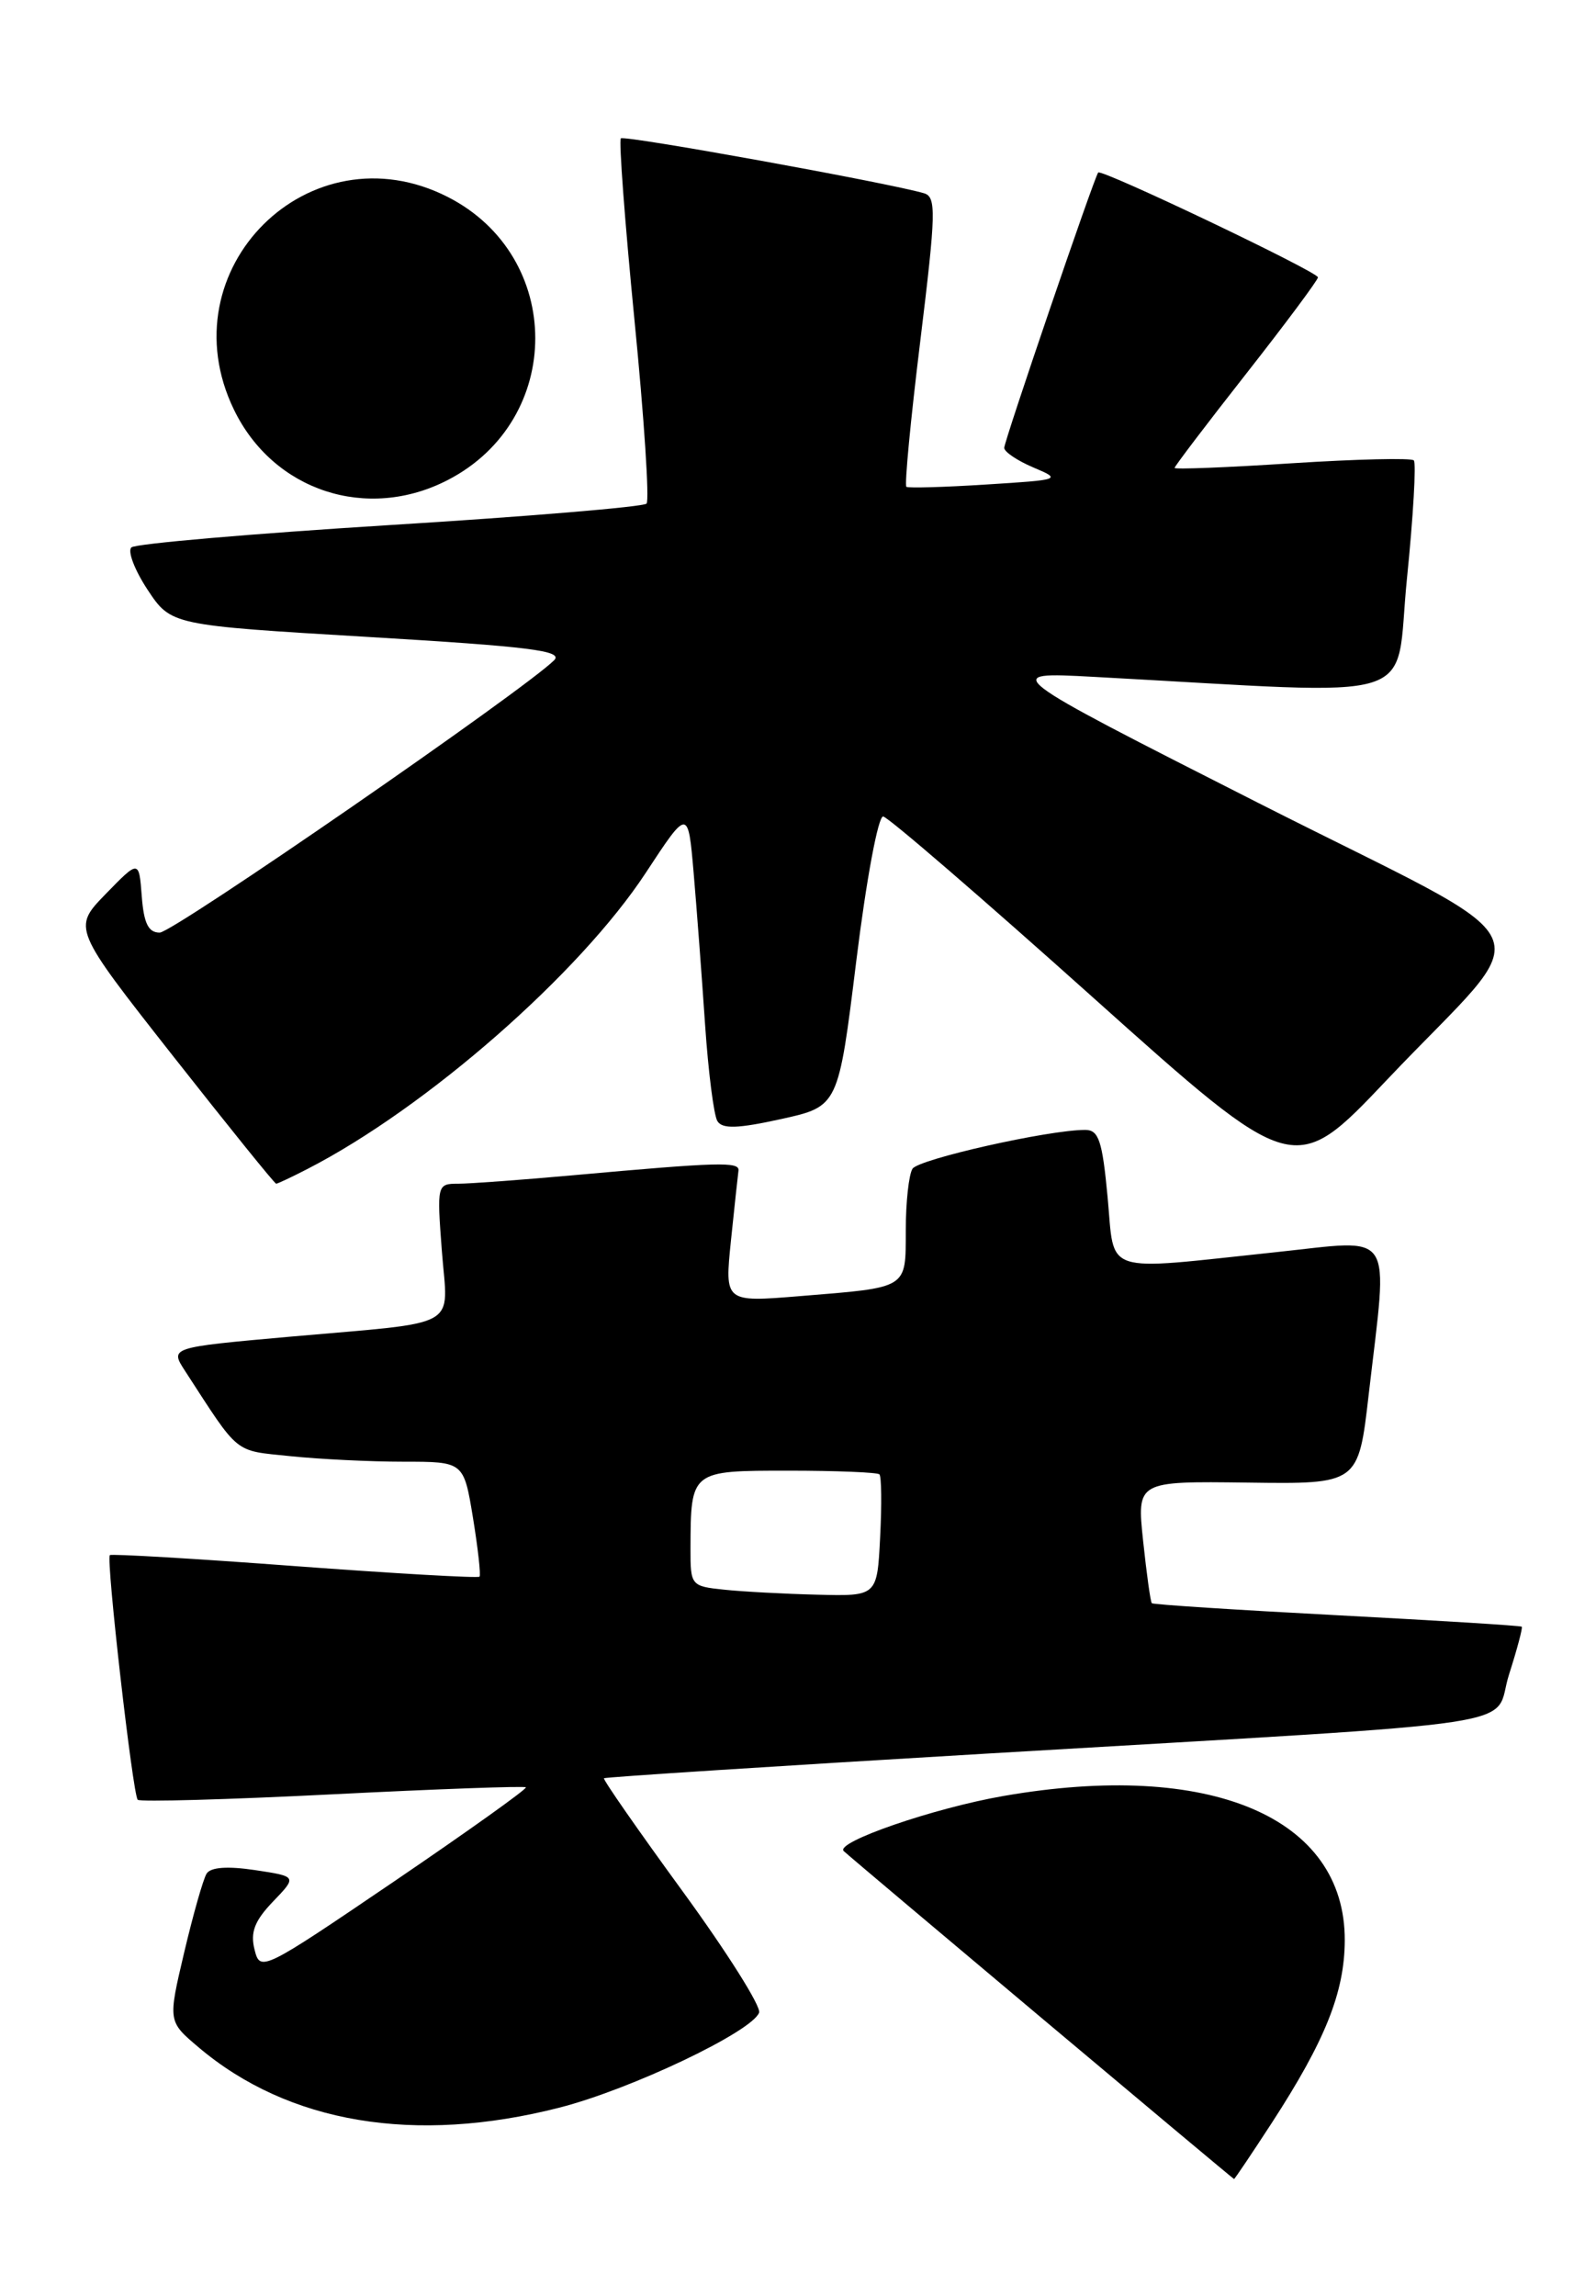 <?xml version="1.0" encoding="UTF-8" standalone="no"?>
<!DOCTYPE svg PUBLIC "-//W3C//DTD SVG 1.1//EN" "http://www.w3.org/Graphics/SVG/1.1/DTD/svg11.dtd" >
<svg xmlns="http://www.w3.org/2000/svg" xmlns:xlink="http://www.w3.org/1999/xlink" version="1.1" viewBox="0 0 178 256">
 <g >
 <path fill="currentColor"
d=" M 141.83 236.75 C 147.80 227.56 149.95 222.19 149.98 216.40 C 150.04 202.64 134.95 196.26 111.90 200.28 C 104.12 201.63 93.09 205.44 94.10 206.42 C 94.86 207.16 137.50 242.98 137.63 242.99 C 137.71 242.99 139.59 240.19 141.83 236.75 Z  M 62.39 235.03 C 70.34 233.00 83.84 226.58 84.66 224.44 C 84.92 223.78 81.07 217.68 76.12 210.89 C 71.17 204.10 67.23 198.44 67.36 198.30 C 67.50 198.17 86.71 196.93 110.05 195.55 C 172.78 191.84 166.36 192.81 168.30 186.73 C 169.20 183.92 169.84 181.51 169.72 181.40 C 169.60 181.28 160.32 180.71 149.11 180.12 C 137.90 179.53 128.60 178.93 128.46 178.78 C 128.31 178.62 127.88 175.50 127.49 171.83 C 126.79 165.17 126.79 165.17 139.14 165.33 C 151.50 165.50 151.50 165.50 152.65 155.50 C 154.82 136.77 155.77 138.22 142.25 139.64 C 122.68 141.71 124.35 142.26 123.53 133.50 C 122.94 127.20 122.54 126.00 121.03 126.00 C 116.92 126.00 102.46 129.26 101.77 130.33 C 101.36 130.98 101.02 134.06 101.02 137.18 C 101.00 143.79 101.40 143.54 89.16 144.54 C 80.82 145.22 80.82 145.22 81.52 138.36 C 81.91 134.59 82.29 131.07 82.36 130.55 C 82.51 129.52 80.19 129.59 64.00 131.05 C 58.22 131.57 52.42 132.00 51.11 132.00 C 48.74 132.00 48.72 132.10 49.28 139.50 C 49.95 148.33 51.72 147.34 32.22 149.07 C 18.94 150.26 18.94 150.26 20.64 152.88 C 26.77 162.33 26.02 161.72 32.35 162.38 C 35.62 162.72 41.32 163.00 45.01 163.00 C 51.72 163.00 51.72 163.00 52.75 169.25 C 53.31 172.69 53.64 175.65 53.48 175.82 C 53.32 176.00 44.04 175.47 32.86 174.64 C 21.69 173.80 12.41 173.26 12.25 173.42 C 11.81 173.86 14.81 200.15 15.36 200.70 C 15.62 200.95 25.40 200.68 37.09 200.09 C 48.78 199.50 58.48 199.15 58.65 199.31 C 58.81 199.48 52.21 204.19 43.99 209.78 C 29.25 219.79 29.01 219.91 28.39 217.41 C 27.90 215.48 28.39 214.20 30.44 212.06 C 33.14 209.25 33.14 209.25 28.43 208.54 C 25.35 208.08 23.48 208.22 23.04 208.94 C 22.66 209.55 21.54 213.50 20.54 217.73 C 18.73 225.41 18.73 225.41 22.12 228.28 C 32.15 236.79 46.26 239.15 62.39 235.03 Z  M 34.30 130.35 C 47.58 123.52 64.65 108.57 72.03 97.32 C 76.74 90.15 76.74 90.15 77.36 97.32 C 77.70 101.27 78.27 108.85 78.63 114.17 C 78.99 119.49 79.61 124.37 80.01 125.02 C 80.56 125.91 82.27 125.86 87.12 124.79 C 93.50 123.38 93.50 123.38 95.50 107.16 C 96.62 98.10 97.94 90.99 98.50 91.05 C 99.05 91.11 109.59 100.20 121.92 111.25 C 144.34 131.33 144.34 131.33 154.68 120.42 C 171.76 102.38 173.64 106.42 140.28 89.51 C 111.50 74.91 111.50 74.91 122.00 75.48 C 159.51 77.50 155.48 78.76 156.91 64.58 C 157.62 57.59 157.96 51.63 157.68 51.34 C 157.39 51.05 151.27 51.20 144.08 51.66 C 136.88 52.13 131.00 52.36 131.00 52.18 C 131.00 52.00 134.59 47.27 138.99 41.67 C 143.38 36.08 146.98 31.24 146.99 30.93 C 147.00 30.32 122.83 18.80 122.48 19.24 C 122.02 19.81 112.00 49.19 112.00 49.94 C 112.00 50.39 113.46 51.37 115.25 52.13 C 118.43 53.47 118.31 53.51 110.00 54.03 C 105.33 54.33 101.31 54.44 101.09 54.29 C 100.86 54.13 101.56 46.81 102.64 38.01 C 104.39 23.68 104.44 21.96 103.05 21.55 C 99.15 20.40 69.62 15.05 69.24 15.43 C 69.01 15.66 69.69 24.77 70.76 35.68 C 71.84 46.58 72.44 55.79 72.11 56.16 C 71.77 56.52 58.90 57.60 43.50 58.55 C 28.10 59.51 15.12 60.63 14.66 61.04 C 14.20 61.44 15.01 63.56 16.45 65.75 C 19.08 69.72 19.08 69.72 41.09 71.03 C 59.09 72.10 62.86 72.57 61.80 73.63 C 58.44 76.97 19.30 104.00 17.81 104.00 C 16.55 104.00 16.04 102.97 15.81 99.94 C 15.50 95.88 15.50 95.88 11.79 99.69 C 8.09 103.50 8.09 103.50 19.29 117.75 C 25.46 125.59 30.63 132.00 30.80 132.00 C 30.96 132.00 32.54 131.26 34.30 130.35 Z  M 49.96 53.52 C 62.95 46.80 62.94 28.60 49.95 21.97 C 34.54 14.11 18.51 30.04 26.09 45.68 C 30.48 54.75 40.94 58.19 49.96 53.52 Z  M 80.75 177.27 C 77.07 176.89 77.00 176.80 77.01 172.69 C 77.04 163.97 77.01 164.00 87.95 164.00 C 93.29 164.00 97.85 164.19 98.08 164.41 C 98.31 164.64 98.35 167.79 98.16 171.41 C 97.83 178.00 97.83 178.00 91.16 177.83 C 87.50 177.74 82.81 177.49 80.75 177.27 Z "/>
</g>
</svg>